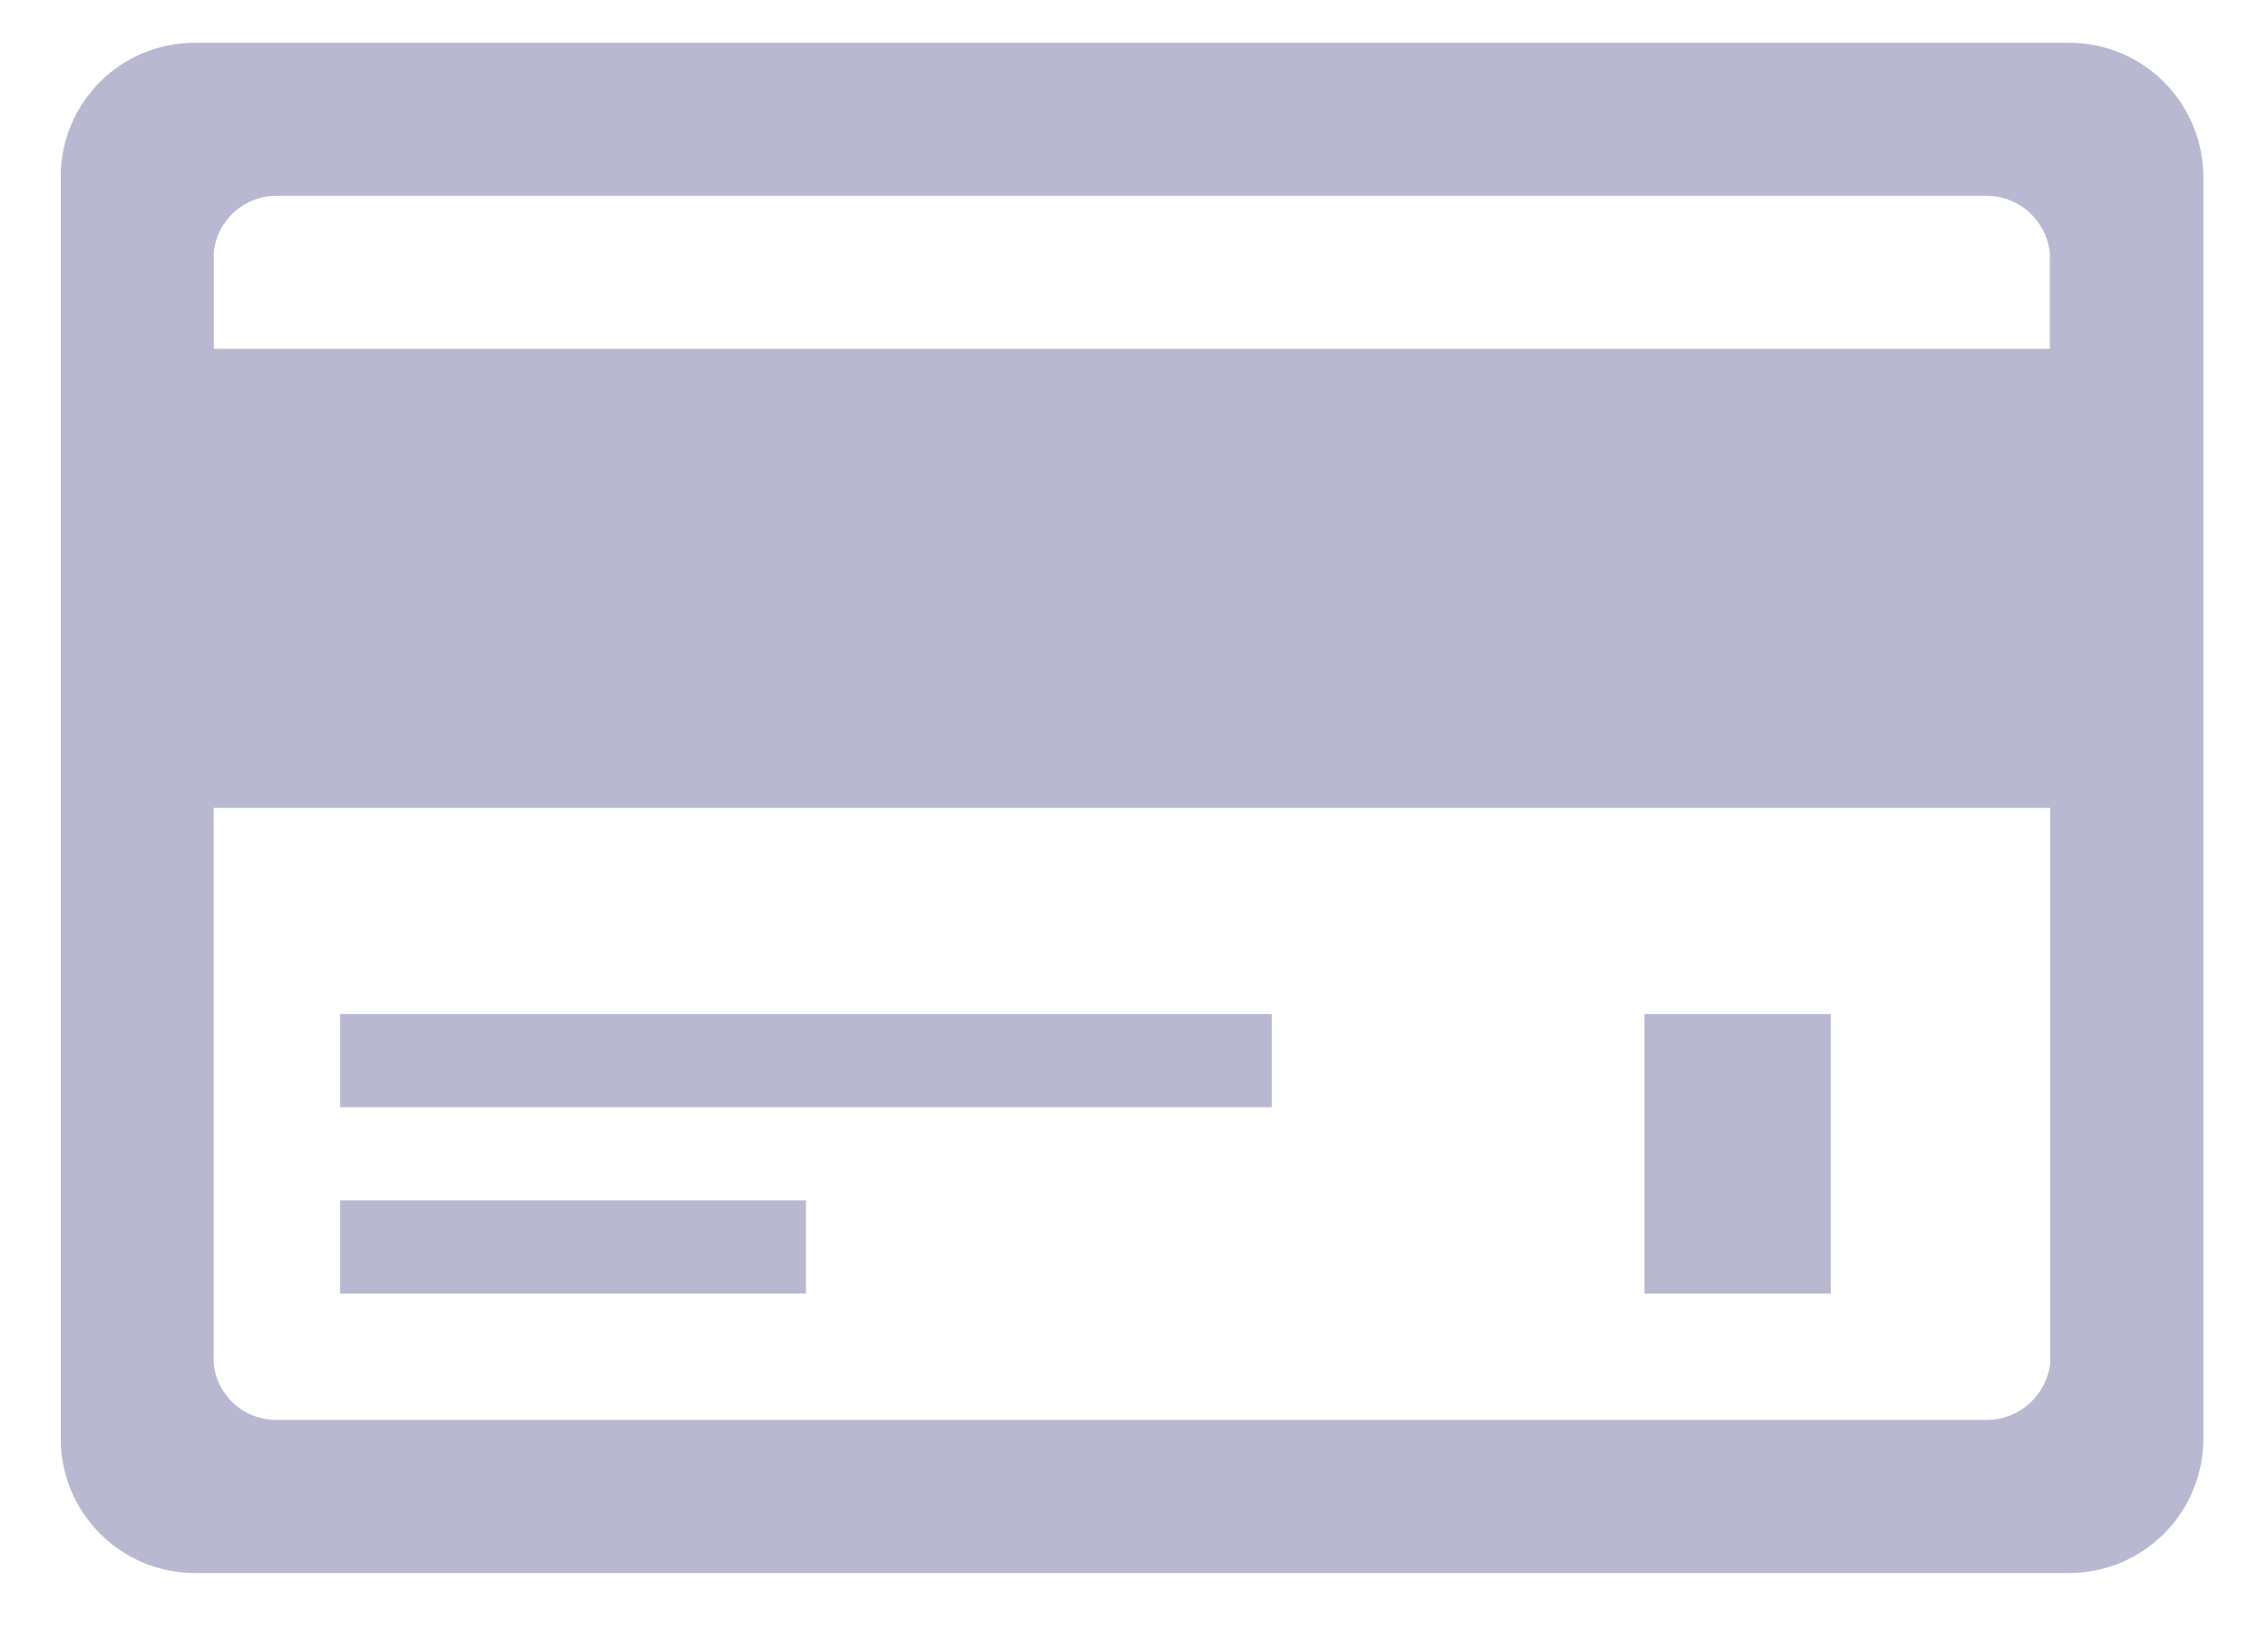 <svg width="22" height="16" viewBox="0 0 22 16" fill="none" xmlns="http://www.w3.org/2000/svg">
<path d="M20.074 0.415H1.888C1.544 0.415 1.213 0.551 0.969 0.795C0.726 1.039 0.589 1.369 0.589 1.714V13.962C0.59 14.306 0.727 14.636 0.971 14.88C1.214 15.123 1.544 15.261 1.888 15.261H20.074C20.246 15.261 20.416 15.226 20.574 15.16C20.732 15.094 20.876 14.996 20.997 14.874C21.117 14.752 21.213 14.608 21.277 14.448C21.342 14.29 21.374 14.119 21.373 13.948V1.728C21.374 1.556 21.341 1.386 21.277 1.227C21.212 1.068 21.117 0.923 20.996 0.801C20.876 0.679 20.732 0.582 20.574 0.516C20.416 0.45 20.246 0.415 20.074 0.415ZM2.681 1.899H19.275C19.427 1.901 19.574 1.958 19.686 2.061C19.798 2.164 19.869 2.304 19.884 2.456V3.384H2.074V2.442C2.09 2.293 2.162 2.155 2.274 2.055C2.386 1.955 2.531 1.899 2.681 1.899ZM19.28 13.776H2.681C2.53 13.777 2.385 13.722 2.273 13.622C2.16 13.521 2.089 13.383 2.073 13.234V7.838H19.888V13.219C19.873 13.37 19.802 13.51 19.69 13.613C19.578 13.716 19.433 13.774 19.281 13.776H19.28Z" fill="#B8B8D1"/>
<path d="M12.336 9.839H3.3V10.742H12.336V9.839Z" fill="#B8B8D1"/>
<path d="M7.818 11.646H3.3V12.55H7.818V11.646Z" fill="#B8B8D1"/>
<path d="M17.758 9.839H15.951V12.55H17.758V9.839Z" fill="#B8B8D1"/>
</svg>
